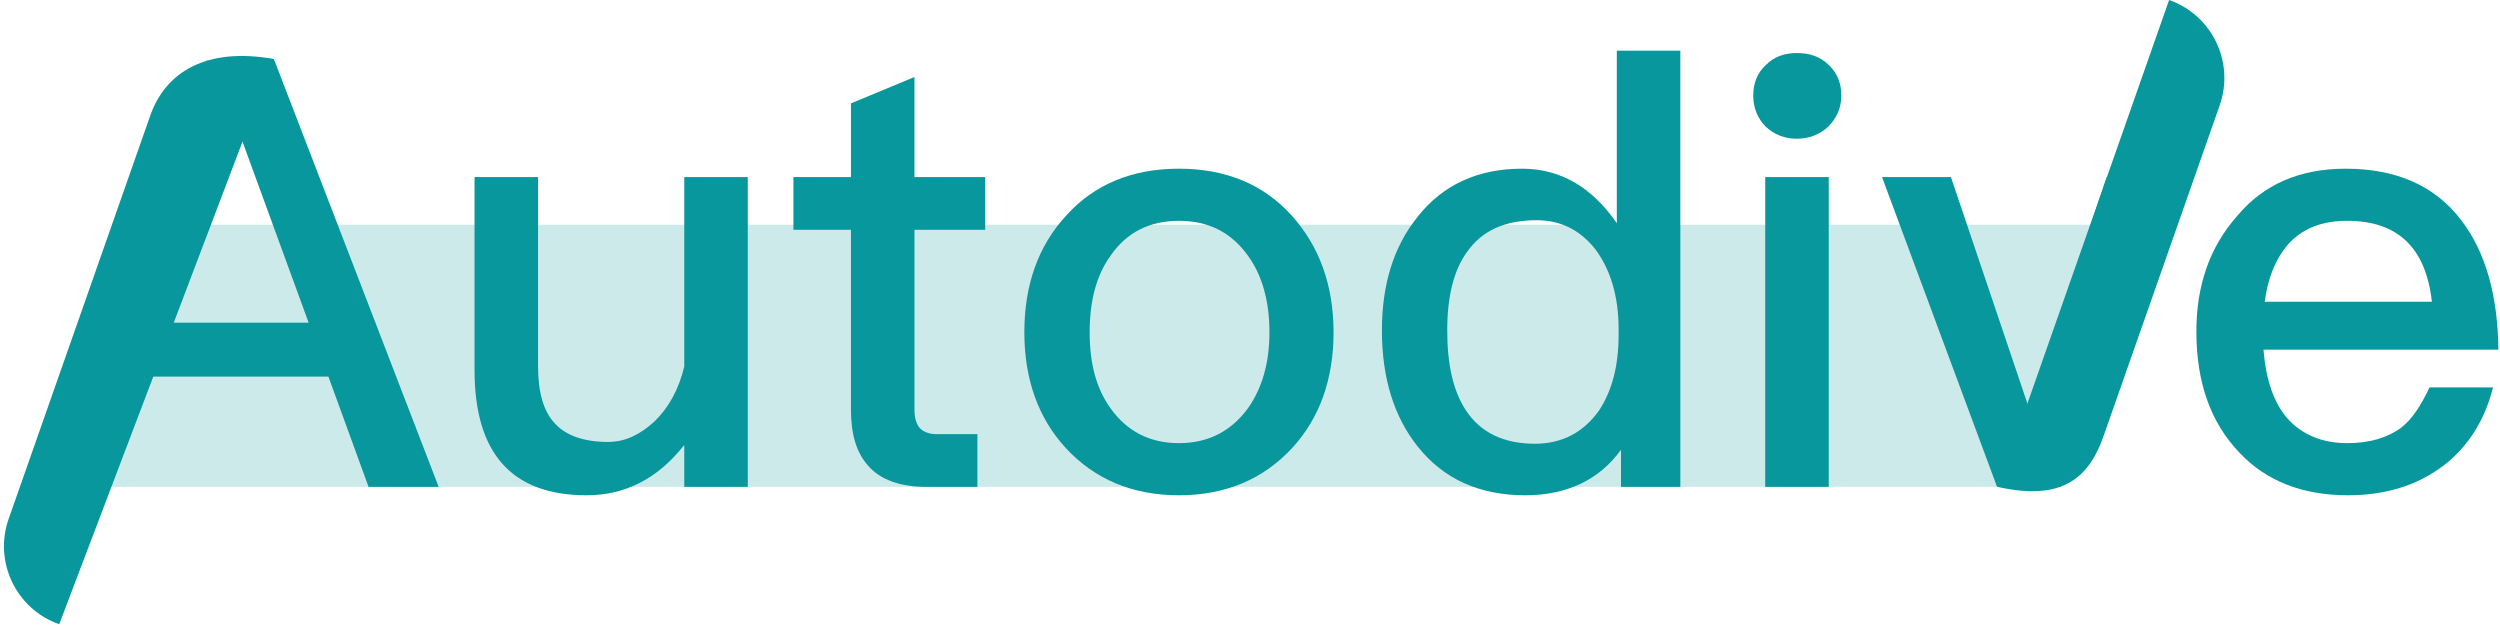 <svg width="267" height="67" viewBox="0 0 267 67" fill="none" xmlns="http://www.w3.org/2000/svg">
<path d="M14.215 24H230.215L220 52H3.715L14.215 24Z" fill="#08979C" fill-opacity="0.2"/>
<path d="M250.509 18.016C255.885 18.016 260.045 19.808 262.861 23.52C265.421 26.848 266.765 31.456 266.829 37.344H241.741C241.997 40.544 242.829 43.04 244.365 44.768C245.901 46.432 248.013 47.328 250.701 47.328C253.069 47.328 254.989 46.752 256.461 45.664C257.613 44.768 258.573 43.296 259.469 41.376H266.253C265.485 44.448 264.013 47.072 261.709 49.12C258.829 51.616 255.181 52.896 250.765 52.896C245.901 52.896 241.997 51.36 239.181 48.352C236.109 45.152 234.573 40.864 234.573 35.424C234.573 30.496 235.981 26.4 238.925 23.072C241.741 19.68 245.645 18.016 250.509 18.016ZM250.701 23.584C248.141 23.584 246.157 24.288 244.621 25.824C243.213 27.296 242.253 29.408 241.869 32.224H259.725C259.085 26.464 256.077 23.584 250.701 23.584Z" fill="#08979C"/>
<path d="M201 18.912H208.36L216.68 43.552L225 18.912H232.36L220.072 52H213.288L201 18.912Z" fill="#08979C"/>
<path d="M237.063 11.251C238.678 6.652 236.259 1.615 231.66 0L213.397 52.012C220.072 53.5 223.033 51.208 224.648 46.609L237.063 11.251Z" fill="#08979C"/>
<path d="M191.918 5.664C193.262 5.664 194.414 6.048 195.31 6.944C196.206 7.776 196.654 8.864 196.654 10.208C196.654 11.552 196.142 12.64 195.246 13.536C194.35 14.368 193.198 14.816 191.918 14.816C190.574 14.816 189.486 14.368 188.59 13.536C187.694 12.64 187.246 11.488 187.246 10.208C187.246 8.864 187.694 7.776 188.59 6.944C189.486 6.048 190.574 5.664 191.918 5.664ZM188.526 18.912H195.31V52H188.526V18.912Z" fill="#08979C"/>
<path d="M172.676 5.408H179.46V52H173.124V48.032C170.82 51.232 167.364 52.896 162.884 52.896C158.02 52.896 154.18 51.168 151.428 47.712C148.868 44.512 147.588 40.352 147.588 35.296C147.588 30.432 148.804 26.4 151.364 23.2C154.052 19.744 157.828 18.016 162.564 18.016C166.596 18.016 169.988 19.936 172.676 23.84V5.408ZM164.1 23.52C160.772 23.52 158.276 24.608 156.676 26.912C155.268 28.832 154.564 31.648 154.564 35.296C154.564 38.944 155.204 41.76 156.548 43.808C158.084 46.176 160.58 47.392 163.908 47.392C166.852 47.392 169.092 46.176 170.756 43.872C172.164 41.76 172.868 39.072 172.868 35.744V35.168C172.868 31.584 171.972 28.704 170.308 26.528C168.644 24.48 166.596 23.52 164.1 23.52Z" fill="#08979C"/>
<path d="M125.912 18.016C130.904 18.016 134.936 19.68 137.944 23.008C140.888 26.272 142.424 30.432 142.424 35.488C142.424 40.48 140.952 44.64 138.008 47.84C134.936 51.168 130.904 52.896 125.912 52.896C120.92 52.896 116.888 51.168 113.816 47.84C110.872 44.64 109.4 40.48 109.4 35.488C109.4 30.432 110.872 26.272 113.88 23.008C116.888 19.68 120.92 18.016 125.912 18.016ZM125.912 23.584C122.776 23.584 120.344 24.8 118.616 27.296C117.08 29.408 116.376 32.16 116.376 35.488C116.376 38.816 117.08 41.504 118.616 43.616C120.344 46.048 122.776 47.328 125.912 47.328C129.048 47.328 131.48 46.048 133.272 43.616C134.808 41.44 135.576 38.752 135.576 35.488C135.576 32.16 134.808 29.408 133.272 27.296C131.48 24.8 129.048 23.584 125.912 23.584Z" fill="#08979C"/>
<path d="M97.666 8.224V18.912H105.218V24.544H97.666V43.744C97.666 44.64 97.858 45.28 98.242 45.728C98.626 46.112 99.202 46.368 100.034 46.368H104.386V52H98.946C96.13 52 94.018 51.232 92.738 49.76C91.458 48.352 90.882 46.368 90.882 43.744V24.544H84.738V18.912H90.882V11.04L97.666 8.224Z" fill="#08979C"/>
<path d="M50.68 18.912H57.464V39.072C57.464 41.888 58.04 43.936 59.256 45.216C60.408 46.496 62.328 47.2 64.952 47.2C66.744 47.2 68.344 46.432 69.88 45.024C71.416 43.552 72.504 41.568 73.08 39.136V18.912H79.864V52H73.08V47.52C70.264 51.104 66.808 52.896 62.648 52.896C54.648 52.896 50.68 48.416 50.68 39.52V18.912Z" fill="#08979C"/>
<path d="M22 6.5L29.251 6.304L46.851 52H39.363L35.075 40.224H15.427L11.139 52H3.715L22 6.5ZM17.539 34.464H32.963L25.411 13.792H25.155L17.539 34.464Z" fill="#08979C"/>
<path d="M0.924 55.417C-0.691 60.016 1.728 65.053 6.327 66.668L29.251 6.304C22 5 17.669 7.728 16.054 12.327L0.924 55.417Z" fill="#08979C"/>
</svg>
